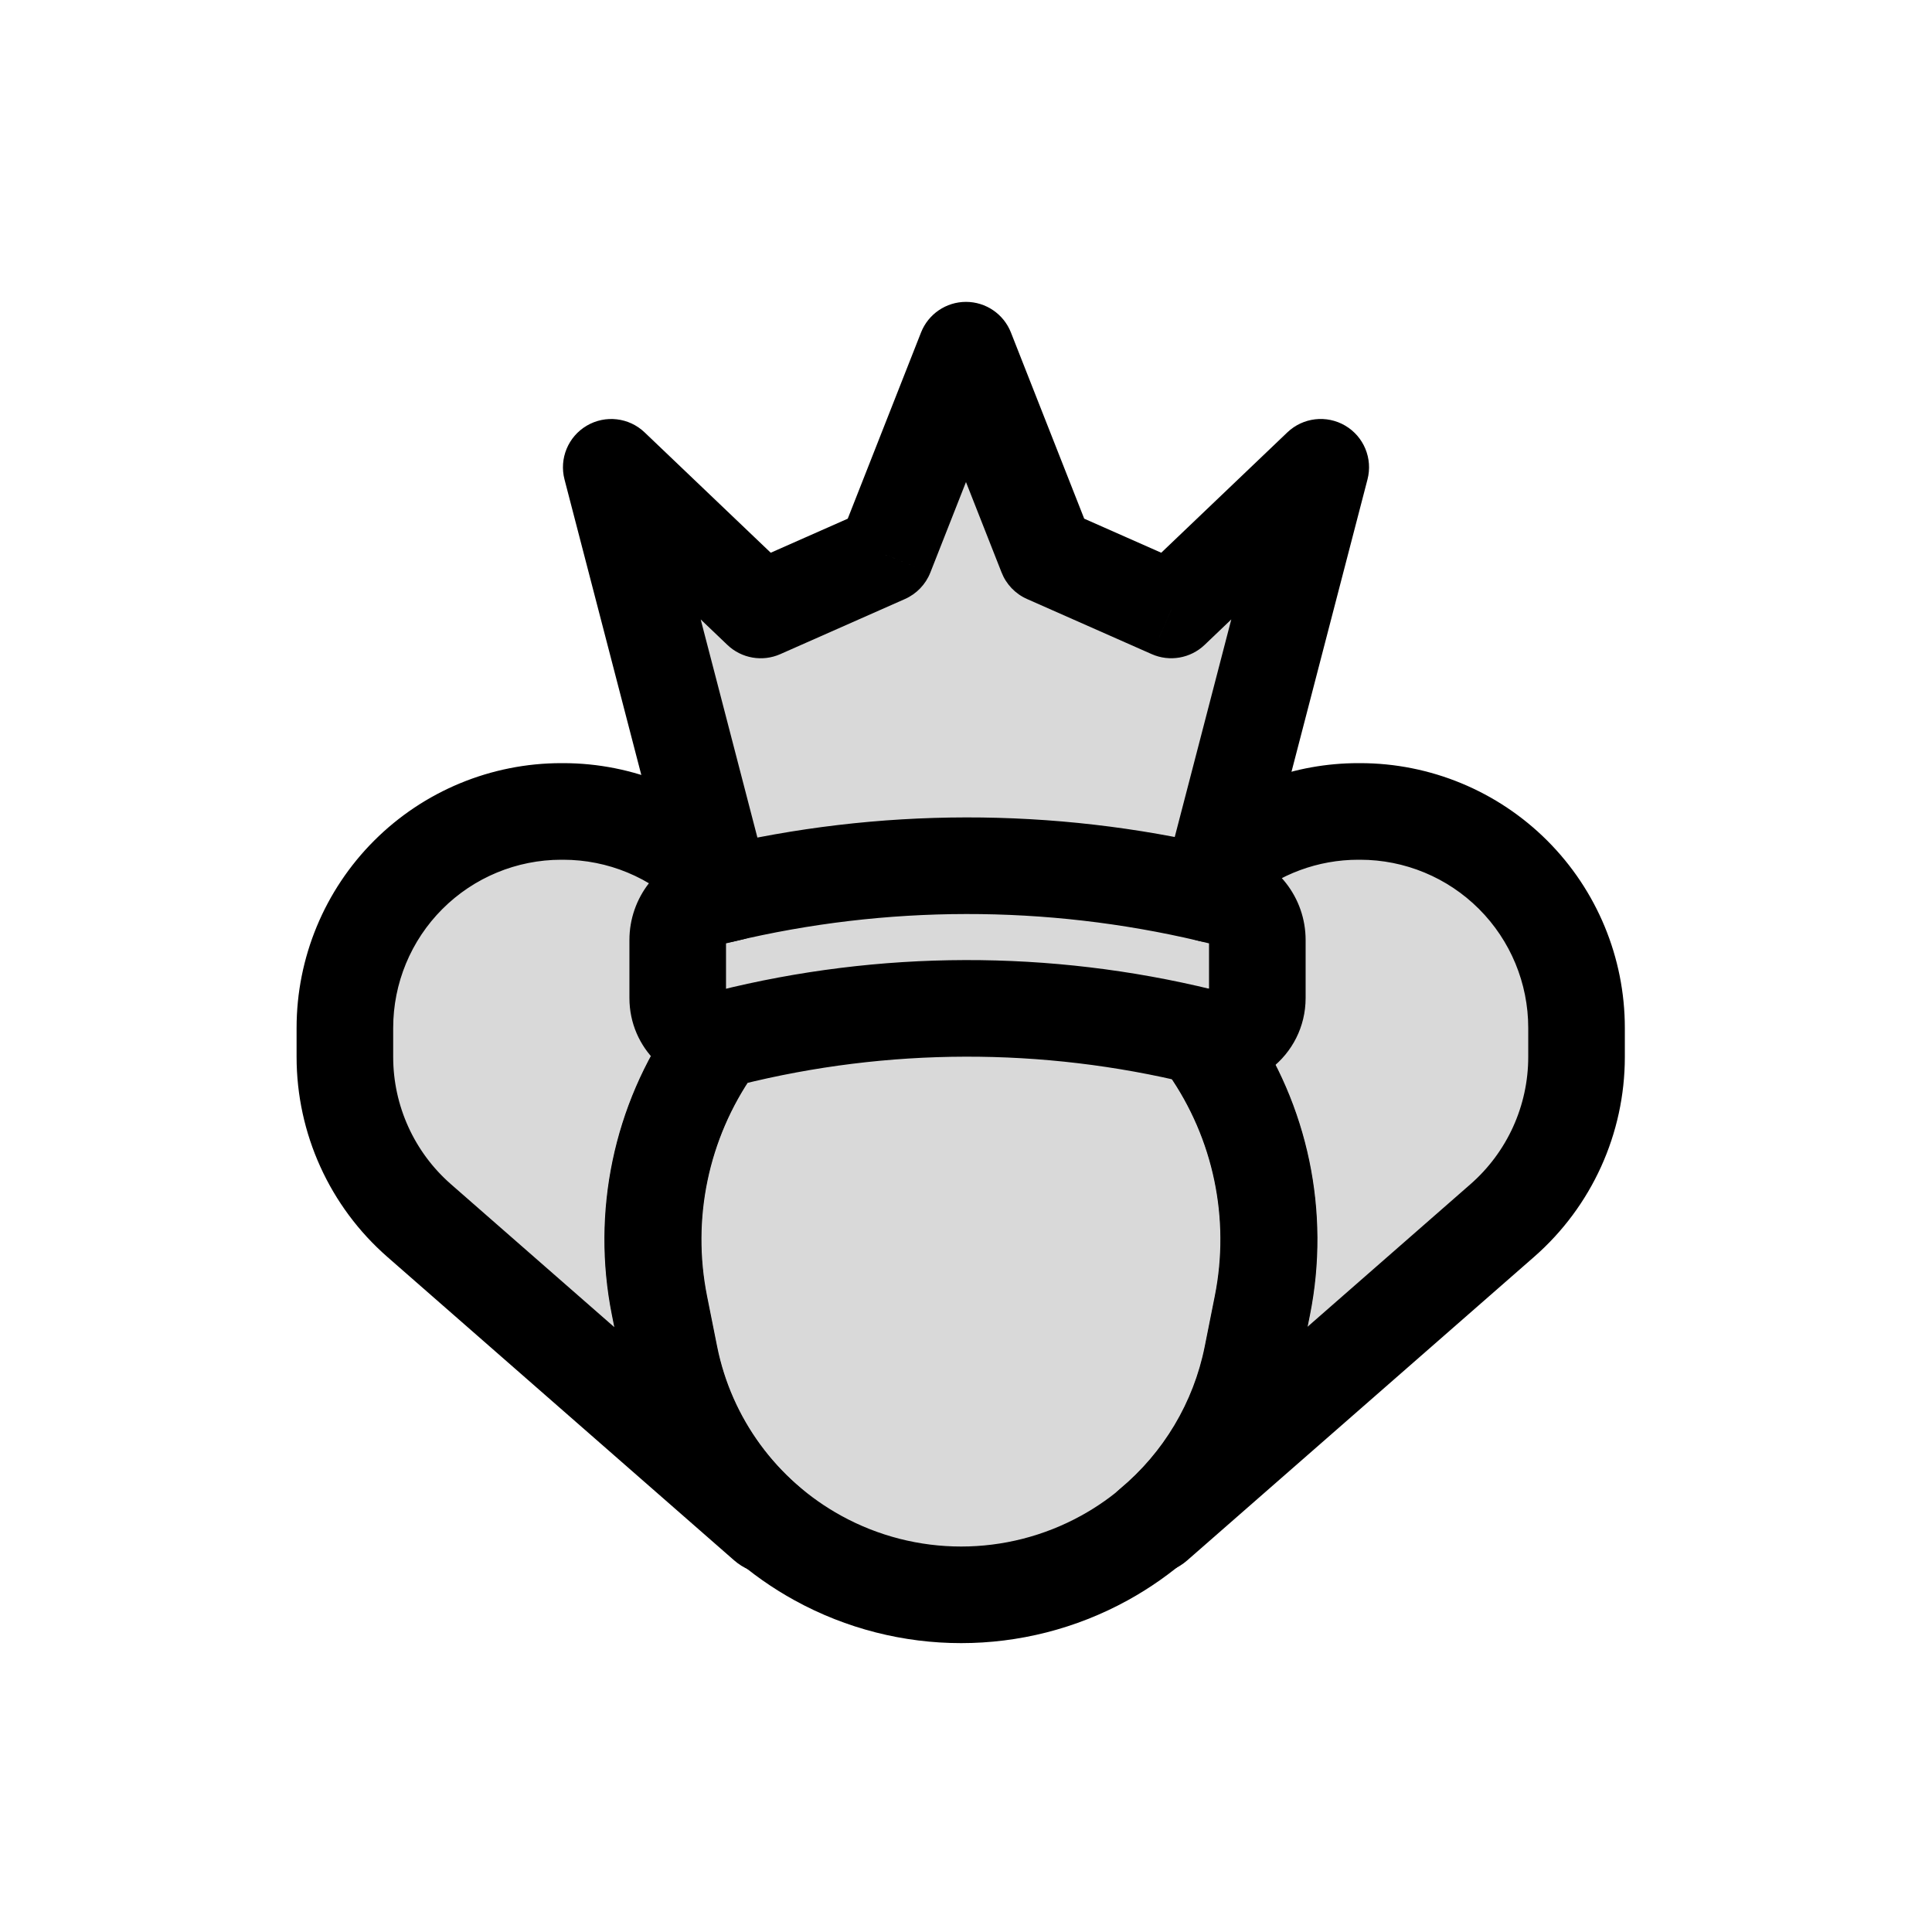 <svg viewBox="0 0 80 80" fill="none">
  <path fill-rule="evenodd" clip-rule="evenodd" d="M29.656 36.225C29.674 36.243 29.693 36.262 29.712 36.281L29.909 37.041C30.041 37.01 30.173 36.979 30.305 36.949C30.305 36.949 30.305 36.949 30.305 36.949C30.018 37.014 29.731 37.083 29.445 37.155C28.633 37.358 28.063 38.087 28.063 38.924V41.324C28.063 42.285 28.847 43.023 29.756 43.024L29.539 43.335C27.363 46.455 26.553 50.328 27.298 54.058L27.715 56.144C28.27 58.925 29.763 61.404 31.907 63.189C31.84 63.183 31.774 63.156 31.716 63.106L17.354 50.539C15.401 48.83 14.281 46.361 14.281 43.766V42.562C14.281 40.185 15.225 37.905 16.906 36.225C18.587 34.544 20.866 33.6 23.243 33.6H23.319C25.695 33.6 27.975 34.544 29.656 36.225ZM49.731 42.918L50.022 43.335C52.199 46.455 53.008 50.328 52.264 54.058L51.847 56.144C51.291 58.925 49.798 61.404 47.655 63.189C47.721 63.183 47.787 63.156 47.845 63.106L62.207 50.539C64.16 48.83 65.281 46.361 65.281 43.766V42.562C65.281 40.185 64.337 37.905 62.656 36.225C60.975 34.544 58.695 33.6 56.319 33.6H56.243C54.104 33.6 52.044 34.364 50.428 35.742L50.098 37.013C50.292 37.059 50.487 37.106 50.681 37.155C51.493 37.358 52.063 38.087 52.063 38.924V41.324C52.063 42.429 51.024 43.24 49.952 42.972C49.879 42.954 49.805 42.936 49.731 42.918Z" fill="currentColor" fill-opacity="0.15" />
  <path d="M29.712 36.281L31.647 35.778C31.559 35.439 31.384 35.129 31.138 34.879L29.712 36.281ZM29.656 36.225L28.241 37.639L28.242 37.639L29.656 36.225ZM29.909 37.041L27.974 37.544C28.247 38.598 29.314 39.239 30.373 38.987L29.909 37.041ZM30.305 36.949L31.846 35.673C31.364 35.092 30.596 34.831 29.859 34.999L30.305 36.949ZM30.305 36.949L30.751 38.898C31.428 38.744 31.976 38.249 32.199 37.592C32.422 36.934 32.289 36.208 31.846 35.673L30.305 36.949ZM29.756 43.024L31.397 44.168C31.823 43.557 31.874 42.761 31.53 42.1C31.186 41.439 30.504 41.025 29.759 41.024L29.756 43.024ZM29.539 43.335L31.18 44.479V44.479L29.539 43.335ZM27.298 54.058L25.337 54.45L27.298 54.058ZM27.715 56.144L29.676 55.752L27.715 56.144ZM31.907 63.189L31.717 65.18C32.59 65.263 33.416 64.768 33.753 63.958C34.09 63.148 33.861 62.214 33.187 61.652L31.907 63.189ZM31.716 63.106L30.399 64.611L30.399 64.611L31.716 63.106ZM17.354 50.539L18.671 49.034L17.354 50.539ZM16.906 36.225L15.492 34.81L15.492 34.81L16.906 36.225ZM49.731 42.918L50.205 40.975C49.397 40.777 48.551 41.101 48.081 41.788C47.611 42.474 47.615 43.38 48.091 44.062L49.731 42.918ZM50.022 43.335L48.382 44.479L48.382 44.479L50.022 43.335ZM52.264 54.058L54.225 54.45V54.45L52.264 54.058ZM51.847 56.144L53.808 56.535L51.847 56.144ZM47.655 63.189L46.375 61.652C45.701 62.214 45.471 63.148 45.809 63.958C46.146 64.768 46.971 65.263 47.844 65.18L47.655 63.189ZM47.845 63.106L49.162 64.611L49.162 64.611L47.845 63.106ZM62.207 50.539L63.524 52.044L62.207 50.539ZM62.656 36.225L64.07 34.81V34.81L62.656 36.225ZM50.428 35.742L49.13 34.22C48.818 34.486 48.596 34.842 48.492 35.239L50.428 35.742ZM50.098 37.013L48.162 36.51C48.027 37.031 48.107 37.585 48.385 38.046C48.663 38.507 49.115 38.836 49.639 38.96L50.098 37.013ZM50.681 37.155L51.166 35.214L51.166 35.214L50.681 37.155ZM31.138 34.879C31.116 34.856 31.093 34.833 31.07 34.81L28.242 37.639C28.256 37.653 28.271 37.668 28.285 37.683L31.138 34.879ZM31.845 36.538L31.647 35.778L27.776 36.784L27.974 37.544L31.845 36.538ZM29.859 34.999C29.721 35.031 29.583 35.063 29.445 35.096L30.373 38.987C30.499 38.956 30.625 38.927 30.751 38.898L29.859 34.999ZM31.846 35.673C31.856 35.686 31.864 35.696 31.87 35.703C31.872 35.706 31.874 35.709 31.875 35.71C31.877 35.712 31.878 35.713 31.878 35.713C31.878 35.713 31.878 35.713 31.878 35.713C31.878 35.713 31.878 35.713 31.878 35.713C31.878 35.713 31.878 35.713 31.878 35.713C31.878 35.713 31.878 35.713 31.878 35.713C31.878 35.712 31.877 35.712 31.877 35.712C31.877 35.712 31.877 35.712 31.877 35.712C31.877 35.712 31.876 35.711 31.875 35.71C31.874 35.709 31.872 35.706 31.87 35.703C31.864 35.696 31.856 35.686 31.846 35.673L28.764 38.224C28.754 38.211 28.746 38.201 28.741 38.195C28.738 38.191 28.736 38.189 28.735 38.187C28.734 38.186 28.733 38.184 28.733 38.185C28.733 38.185 28.733 38.185 28.733 38.185C28.733 38.185 28.733 38.185 28.733 38.185C28.733 38.185 28.733 38.185 28.733 38.185C28.733 38.185 28.733 38.185 28.733 38.185C28.733 38.185 28.733 38.185 28.733 38.185C28.733 38.185 28.733 38.185 28.733 38.185C28.734 38.186 28.734 38.186 28.735 38.187C28.736 38.189 28.738 38.191 28.741 38.195C28.746 38.201 28.754 38.211 28.764 38.224L31.846 35.673ZM29.93 39.095C30.203 39.027 30.477 38.961 30.751 38.898L29.86 34.999C29.559 35.068 29.259 35.139 28.96 35.214L29.93 39.095ZM30.063 38.924C30.063 39.005 30.008 39.075 29.93 39.095L28.96 35.214C27.257 35.64 26.063 37.169 26.063 38.924H30.063ZM30.063 41.324V38.924H26.063V41.324H30.063ZM29.759 41.024C29.85 41.024 29.923 41.061 29.972 41.108C30.026 41.161 30.063 41.243 30.063 41.324H26.063C26.063 43.421 27.774 45.021 29.754 45.024L29.759 41.024ZM31.18 44.479L31.397 44.168L28.116 41.879L27.899 42.19L31.18 44.479ZM29.259 53.666C28.621 50.47 29.315 47.152 31.18 44.479L27.899 42.19C25.41 45.757 24.485 50.185 25.337 54.45L29.259 53.666ZM29.676 55.752L29.259 53.666L25.337 54.45L25.753 56.535L29.676 55.752ZM33.187 61.652C31.391 60.157 30.141 58.081 29.676 55.752L25.753 56.535C26.399 59.769 28.135 62.651 30.627 64.726L33.187 61.652ZM30.399 64.611C30.778 64.942 31.241 65.135 31.717 65.18L32.096 61.198C32.44 61.231 32.77 61.37 33.033 61.601L30.399 64.611ZM16.037 52.044L30.399 64.611L33.033 61.601L18.671 49.034L16.037 52.044ZM12.281 43.766C12.281 46.938 13.65 49.955 16.037 52.044L18.671 49.034C17.152 47.705 16.281 45.784 16.281 43.766H12.281ZM12.281 42.562V43.766H16.281V42.562H12.281ZM15.492 34.81C13.436 36.866 12.281 39.654 12.281 42.562H16.281C16.281 40.715 17.014 38.944 18.32 37.639L15.492 34.81ZM23.243 31.6C20.336 31.6 17.547 32.755 15.492 34.81L18.32 37.639C19.626 36.333 21.397 35.6 23.243 35.6V31.6ZM23.319 31.6H23.243V35.6H23.319V31.6ZM31.07 34.81C29.014 32.755 26.226 31.6 23.319 31.6V35.6C25.165 35.6 26.936 36.333 28.241 37.639L31.07 34.81ZM48.091 44.062L48.382 44.479L51.662 42.19L51.371 41.773L48.091 44.062ZM48.382 44.479C50.247 47.152 50.941 50.47 50.302 53.666L54.225 54.45C55.077 50.185 54.151 45.757 51.662 42.19L48.382 44.479ZM50.302 53.666L49.886 55.752L53.808 56.535L54.225 54.45L50.302 53.666ZM49.886 55.752C49.421 58.081 48.17 60.157 46.375 61.652L48.935 64.726C51.427 62.651 53.163 59.769 53.808 56.535L49.886 55.752ZM47.844 65.18C48.321 65.135 48.783 64.942 49.162 64.611L46.528 61.6C46.791 61.37 47.121 61.231 47.465 61.198L47.844 65.18ZM49.162 64.611L63.524 52.044L60.89 49.034L46.528 61.601L49.162 64.611ZM63.524 52.044C65.912 49.955 67.281 46.938 67.281 43.766H63.281C63.281 45.784 62.409 47.705 60.89 49.034L63.524 52.044ZM67.281 43.766V42.562H63.281V43.766H67.281ZM67.281 42.562C67.281 39.654 66.126 36.866 64.07 34.81L61.242 37.639C62.547 38.944 63.281 40.715 63.281 42.562H67.281ZM64.07 34.81C62.014 32.755 59.226 31.6 56.319 31.6V35.6C58.165 35.6 59.936 36.333 61.242 37.639L64.07 34.81ZM56.319 31.6H56.243V35.6H56.319V31.6ZM56.243 31.6C53.627 31.6 51.107 32.535 49.13 34.22L51.726 37.264C52.981 36.194 54.581 35.6 56.243 35.6V31.6ZM48.492 35.239L48.162 36.51L52.033 37.516L52.364 36.245L48.492 35.239ZM49.639 38.96C49.825 39.003 50.011 39.048 50.196 39.095L51.166 35.214C50.963 35.163 50.76 35.114 50.556 35.066L49.639 38.96ZM50.196 39.095C50.118 39.075 50.063 39.005 50.063 38.924H54.063C54.063 37.169 52.869 35.64 51.166 35.214L50.196 39.095ZM50.063 38.924V41.324H54.063V38.924H50.063ZM50.063 41.324C50.063 41.128 50.247 40.984 50.437 41.032L49.467 44.913C51.802 45.496 54.063 43.73 54.063 41.324H50.063ZM50.437 41.032C50.36 41.013 50.283 40.993 50.205 40.975L49.257 44.861C49.327 44.878 49.397 44.895 49.467 44.913L50.437 41.032Z" fill="currentColor" />
  <path fill-rule="evenodd" clip-rule="evenodd" d="M29.775 43.023L29.557 43.335C27.38 46.455 26.571 50.328 27.316 54.058L27.732 56.144C28.443 59.701 30.687 62.764 33.866 64.513C37.56 66.547 42.038 66.547 45.731 64.513C48.91 62.764 51.154 59.701 51.865 56.144L52.281 54.058C53.026 50.328 52.217 46.455 50.04 43.335L49.752 42.922C43.32 41.349 36.6 41.365 30.174 42.972C30.04 43.005 29.906 43.022 29.775 43.023Z" fill="currentColor" fill-opacity="0.15" />
  <path d="M29.557 43.335L27.917 42.191L27.917 42.191L29.557 43.335ZM29.775 43.023L29.756 41.023C29.109 41.03 28.505 41.348 28.135 41.879L29.775 43.023ZM27.316 54.058L25.355 54.45L27.316 54.058ZM27.732 56.144L29.694 55.752L27.732 56.144ZM33.866 64.513L34.83 62.761L33.866 64.513ZM45.731 64.513L44.767 62.761L45.731 64.513ZM51.865 56.144L49.904 55.752L51.865 56.144ZM52.281 54.058L50.32 53.666V53.666L52.281 54.058ZM50.04 43.335L51.68 42.191V42.191L50.04 43.335ZM49.752 42.922L51.392 41.778C51.114 41.379 50.7 41.095 50.227 40.98L49.752 42.922ZM30.174 42.972L30.659 44.912L30.174 42.972ZM31.197 44.48L31.415 44.168L28.135 41.879L27.917 42.191L31.197 44.48ZM29.277 53.666C28.639 50.47 29.332 47.152 31.197 44.48L27.917 42.191C25.428 45.757 24.503 50.185 25.355 54.45L29.277 53.666ZM29.694 55.752L29.277 53.666L25.355 54.45L25.771 56.535L29.694 55.752ZM34.83 62.761C32.168 61.296 30.289 58.731 29.694 55.752L25.771 56.535C26.597 60.671 29.206 64.232 32.901 66.266L34.83 62.761ZM44.767 62.761C41.674 64.464 37.924 64.464 34.83 62.761L32.901 66.266C37.196 68.629 42.401 68.629 46.696 66.266L44.767 62.761ZM49.904 55.752C49.309 58.731 47.429 61.296 44.767 62.761L46.696 66.266C50.391 64.232 53 60.671 53.826 56.535L49.904 55.752ZM50.32 53.666L49.904 55.752L53.826 56.535L54.243 54.45L50.32 53.666ZM48.4 44.48C50.265 47.152 50.958 50.47 50.32 53.666L54.243 54.45C55.094 50.185 54.169 45.757 51.68 42.191L48.4 44.48ZM48.112 44.067L48.4 44.48L51.68 42.191L51.392 41.778L48.112 44.067ZM50.227 40.98C43.48 39.329 36.43 39.346 29.689 41.032L30.659 44.912C36.77 43.384 43.16 43.369 49.277 44.865L50.227 40.98ZM29.689 41.032C29.708 41.027 29.73 41.024 29.756 41.023L29.794 45.023C30.082 45.02 30.372 44.984 30.659 44.912L29.689 41.032Z" fill="currentColor" />
  <path fill-rule="evenodd" clip-rule="evenodd" d="M54.689 19.349L52.674 27.102L52.31 28.5L50.098 37.013C43.458 35.45 36.545 35.459 29.909 37.041L27.689 28.5L27.326 27.102L25.311 19.35L31.5 25.257L36.663 22.975L39.999 14.5L43.335 22.974L48.499 25.257L54.689 19.349Z" fill="currentColor" fill-opacity="0.15" />
  <path d="M52.674 27.102L50.738 26.599L50.738 26.599L52.674 27.102ZM54.689 19.349L56.625 19.852C56.85 18.987 56.473 18.078 55.703 17.625C54.932 17.172 53.955 17.285 53.308 17.902L54.689 19.349ZM52.31 28.5L54.246 29.003L54.246 29.003L52.31 28.5ZM50.098 37.013L49.639 38.96C50.697 39.209 51.76 38.568 52.033 37.516L50.098 37.013ZM29.909 37.041L27.973 37.544C28.247 38.598 29.314 39.239 30.373 38.987L29.909 37.041ZM27.689 28.5L29.625 27.997L29.625 27.997L27.689 28.5ZM27.326 27.102L25.39 27.606L25.39 27.606L27.326 27.102ZM25.311 19.35L26.691 17.903C26.045 17.286 25.067 17.173 24.297 17.626C23.526 18.079 23.15 18.988 23.375 19.853L25.311 19.35ZM31.5 25.257L30.119 26.704C30.704 27.263 31.569 27.414 32.309 27.087L31.5 25.257ZM36.663 22.975L37.472 24.804C37.953 24.591 38.331 24.197 38.524 23.707L36.663 22.975ZM39.999 14.5L41.86 13.767C41.559 13.003 40.821 12.5 39.999 12.5C39.177 12.5 38.439 13.003 38.138 13.767L39.999 14.5ZM43.335 22.974L41.474 23.707C41.667 24.197 42.045 24.591 42.526 24.803L43.335 22.974ZM48.499 25.257L47.69 27.086C48.43 27.413 49.294 27.262 49.88 26.704L48.499 25.257ZM54.609 27.606L56.625 19.852L52.754 18.846L50.738 26.599L54.609 27.606ZM54.246 29.003L54.609 27.606L50.738 26.599L50.375 27.997L54.246 29.003ZM52.033 37.516L54.246 29.003L50.375 27.997L48.162 36.51L52.033 37.516ZM30.373 38.987C36.706 37.477 43.303 37.468 49.639 38.96L50.556 35.066C43.614 33.431 36.384 33.441 29.445 35.096L30.373 38.987ZM25.753 29.003L27.973 37.544L31.845 36.538L29.625 27.997L25.753 29.003ZM25.39 27.606L25.753 29.003L29.625 27.997L29.261 26.599L25.39 27.606ZM23.375 19.853L25.39 27.606L29.261 26.599L27.246 18.847L23.375 19.853ZM32.881 23.81L26.691 17.903L23.93 20.797L30.119 26.704L32.881 23.81ZM35.854 21.146L30.691 23.428L32.309 27.087L37.472 24.804L35.854 21.146ZM38.138 13.767L34.802 22.242L38.524 23.707L41.86 15.233L38.138 13.767ZM45.196 22.242L41.86 13.767L38.138 15.233L41.474 23.707L45.196 22.242ZM49.307 23.428L44.144 21.145L42.526 24.803L47.69 27.086L49.307 23.428ZM53.308 17.902L47.118 23.81L49.88 26.704L56.07 20.795L53.308 17.902Z" fill="currentColor" />
  <path d="M28.063 38.924C28.063 38.087 28.633 37.358 29.445 37.155C36.416 35.412 43.71 35.412 50.681 37.155C51.493 37.358 52.063 38.087 52.063 38.924V41.324C52.063 42.429 51.024 43.24 49.952 42.972C43.459 41.349 36.667 41.349 30.174 42.972C29.102 43.24 28.063 42.429 28.063 41.324V38.924Z" fill="currentColor" fill-opacity="0.15" stroke="currentColor" stroke-linecap="round" stroke-linejoin="round" />
</svg>